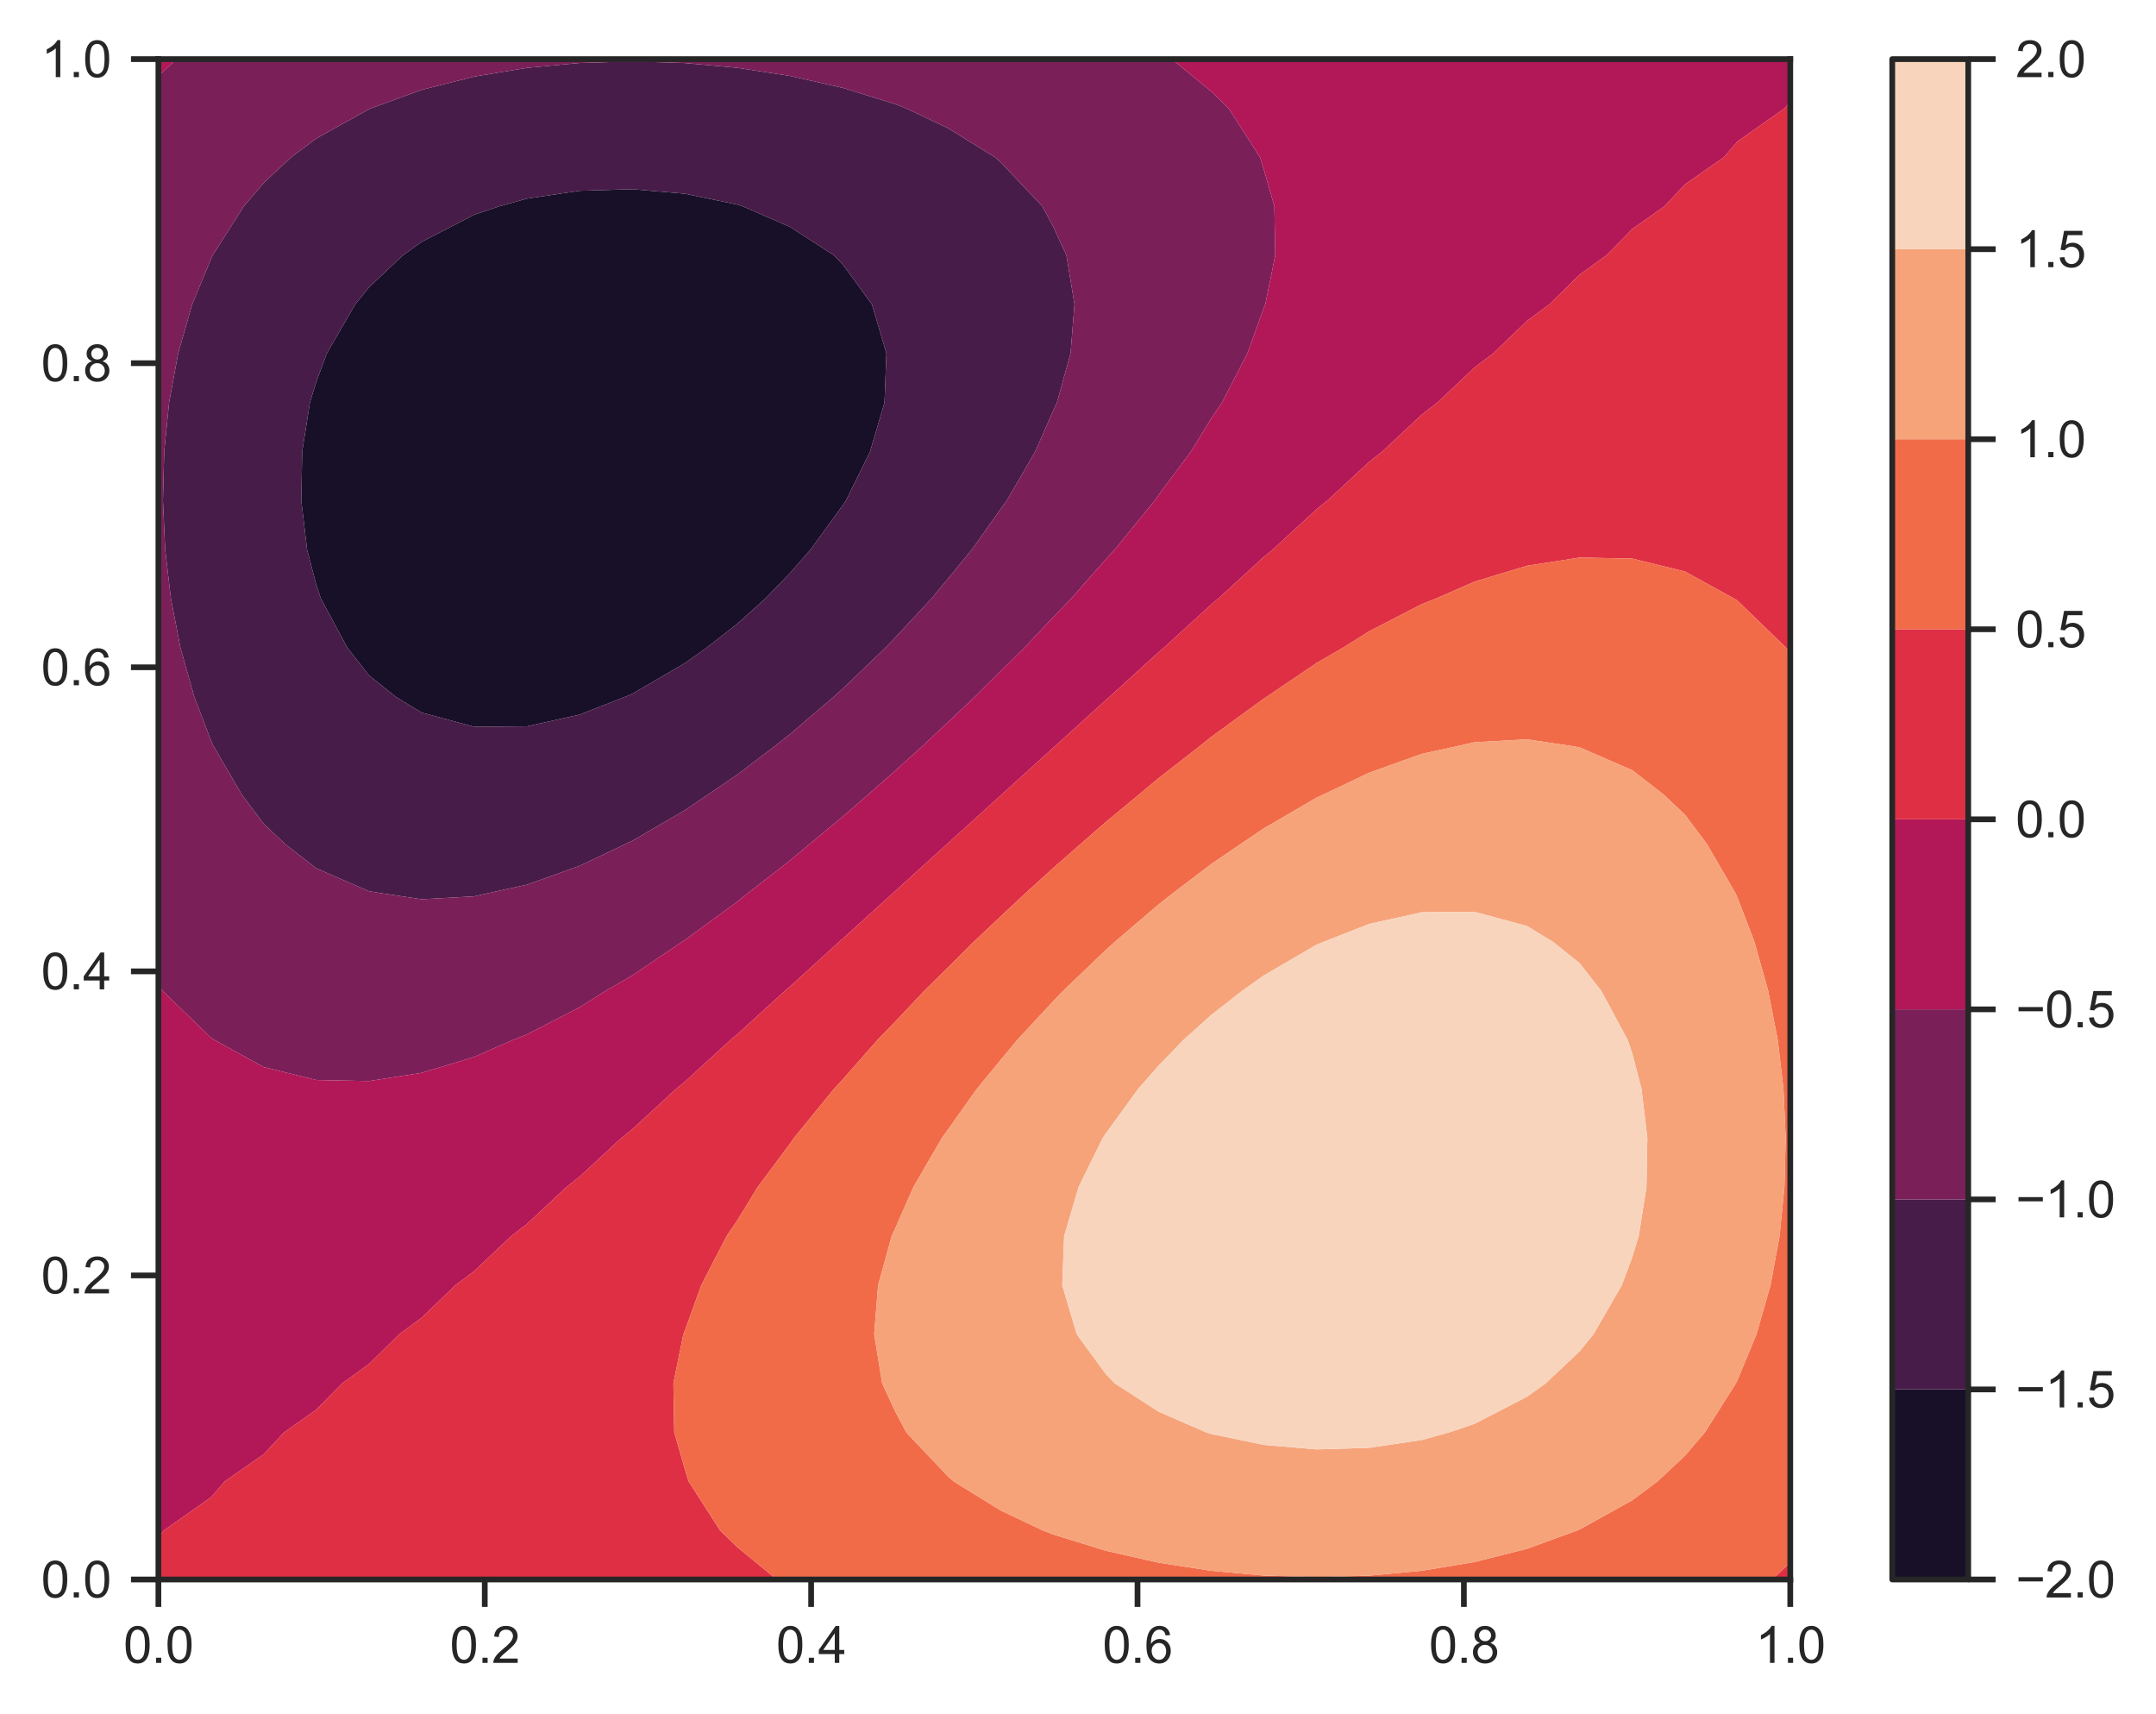 <?xml version="1.0" encoding="utf-8" standalone="no"?>
<!DOCTYPE svg PUBLIC "-//W3C//DTD SVG 1.1//EN"
  "http://www.w3.org/Graphics/SVG/1.1/DTD/svg11.dtd">
<svg xmlns:xlink="http://www.w3.org/1999/xlink" width="377.461pt" height="300.009pt" viewBox="0 0 377.461 300.009" xmlns="http://www.w3.org/2000/svg" version="1.1">
 <defs>
  <style type="text/css">*{stroke-linejoin: round; stroke-linecap: butt}</style>
 </defs>
 <g id="figure_1">
  <g id="patch_1">
   <path d="M 0 300.009 
L 377.461 300.009 
L 377.461 0 
L 0 0 
z
" style="fill: #ffffff"/>
  </g>
  <g id="axes_1">
   <g id="patch_2">
    <path d="M 27.732 276.461 
L 313.428 276.461 
L 313.428 10.349 
L 27.732 10.349 
z
" style="fill: #ffffff"/>
   </g>
   <g id="matplotlib.axis_1">
    <g id="xtick_1">
     <g id="line2d_1">
      <defs>
       <path id="me7c1d5255c" d="M 0 0 
L 0 4.8 
" style="stroke: #262626"/>
      </defs>
      <g>
       <use xlink:href="#me7c1d5255c" x="27.732" y="276.461" style="fill: #262626; stroke: #262626"/>
      </g>
     </g>
     <g id="text_1">
      <!-- 0.0 -->
      <g style="fill: #262626" transform="translate(21.616 291.06) scale(0.088 -0.088)">
       <defs>
        <path id="ArialMT-30" d="M 266 2259 
Q 266 3072 433 3567 
Q 600 4063 929 4331 
Q 1259 4600 1759 4600 
Q 2128 4600 2406 4451 
Q 2684 4303 2865 4023 
Q 3047 3744 3150 3342 
Q 3253 2941 3253 2259 
Q 3253 1453 3087 958 
Q 2922 463 2592 192 
Q 2263 -78 1759 -78 
Q 1097 -78 719 397 
Q 266 969 266 2259 
z
M 844 2259 
Q 844 1131 1108 757 
Q 1372 384 1759 384 
Q 2147 384 2411 759 
Q 2675 1134 2675 2259 
Q 2675 3391 2411 3762 
Q 2147 4134 1753 4134 
Q 1366 4134 1134 3806 
Q 844 3388 844 2259 
z
" transform="scale(0.016)"/>
        <path id="ArialMT-2e" d="M 581 0 
L 581 641 
L 1222 641 
L 1222 0 
L 581 0 
z
" transform="scale(0.016)"/>
       </defs>
       <use xlink:href="#ArialMT-30"/>
       <use xlink:href="#ArialMT-2e" x="55.615"/>
       <use xlink:href="#ArialMT-30" x="83.398"/>
      </g>
     </g>
    </g>
    <g id="xtick_2">
     <g id="line2d_2">
      <g>
       <use xlink:href="#me7c1d5255c" x="84.871" y="276.461" style="fill: #262626; stroke: #262626"/>
      </g>
     </g>
     <g id="text_2">
      <!-- 0.2 -->
      <g style="fill: #262626" transform="translate(78.755 291.06) scale(0.088 -0.088)">
       <defs>
        <path id="ArialMT-32" d="M 3222 541 
L 3222 0 
L 194 0 
Q 188 203 259 391 
Q 375 700 629 1000 
Q 884 1300 1366 1694 
Q 2113 2306 2375 2664 
Q 2638 3022 2638 3341 
Q 2638 3675 2398 3904 
Q 2159 4134 1775 4134 
Q 1369 4134 1125 3890 
Q 881 3647 878 3216 
L 300 3275 
Q 359 3922 746 4261 
Q 1134 4600 1788 4600 
Q 2447 4600 2831 4234 
Q 3216 3869 3216 3328 
Q 3216 3053 3103 2787 
Q 2991 2522 2730 2228 
Q 2469 1934 1863 1422 
Q 1356 997 1212 845 
Q 1069 694 975 541 
L 3222 541 
z
" transform="scale(0.016)"/>
       </defs>
       <use xlink:href="#ArialMT-30"/>
       <use xlink:href="#ArialMT-2e" x="55.615"/>
       <use xlink:href="#ArialMT-32" x="83.398"/>
      </g>
     </g>
    </g>
    <g id="xtick_3">
     <g id="line2d_3">
      <g>
       <use xlink:href="#me7c1d5255c" x="142.01" y="276.461" style="fill: #262626; stroke: #262626"/>
      </g>
     </g>
     <g id="text_3">
      <!-- 0.4 -->
      <g style="fill: #262626" transform="translate(135.894 291.06) scale(0.088 -0.088)">
       <defs>
        <path id="ArialMT-34" d="M 2069 0 
L 2069 1097 
L 81 1097 
L 81 1613 
L 2172 4581 
L 2631 4581 
L 2631 1613 
L 3250 1613 
L 3250 1097 
L 2631 1097 
L 2631 0 
L 2069 0 
z
M 2069 1613 
L 2069 3678 
L 634 1613 
L 2069 1613 
z
" transform="scale(0.016)"/>
       </defs>
       <use xlink:href="#ArialMT-30"/>
       <use xlink:href="#ArialMT-2e" x="55.615"/>
       <use xlink:href="#ArialMT-34" x="83.398"/>
      </g>
     </g>
    </g>
    <g id="xtick_4">
     <g id="line2d_4">
      <g>
       <use xlink:href="#me7c1d5255c" x="199.15" y="276.461" style="fill: #262626; stroke: #262626"/>
      </g>
     </g>
     <g id="text_4">
      <!-- 0.6 -->
      <g style="fill: #262626" transform="translate(193.034 291.06) scale(0.088 -0.088)">
       <defs>
        <path id="ArialMT-36" d="M 3184 3459 
L 2625 3416 
Q 2550 3747 2413 3897 
Q 2184 4138 1850 4138 
Q 1581 4138 1378 3988 
Q 1113 3794 959 3422 
Q 806 3050 800 2363 
Q 1003 2672 1297 2822 
Q 1591 2972 1913 2972 
Q 2475 2972 2870 2558 
Q 3266 2144 3266 1488 
Q 3266 1056 3080 686 
Q 2894 316 2569 119 
Q 2244 -78 1831 -78 
Q 1128 -78 684 439 
Q 241 956 241 2144 
Q 241 3472 731 4075 
Q 1159 4600 1884 4600 
Q 2425 4600 2770 4297 
Q 3116 3994 3184 3459 
z
M 888 1484 
Q 888 1194 1011 928 
Q 1134 663 1356 523 
Q 1578 384 1822 384 
Q 2178 384 2434 671 
Q 2691 959 2691 1453 
Q 2691 1928 2437 2201 
Q 2184 2475 1800 2475 
Q 1419 2475 1153 2201 
Q 888 1928 888 1484 
z
" transform="scale(0.016)"/>
       </defs>
       <use xlink:href="#ArialMT-30"/>
       <use xlink:href="#ArialMT-2e" x="55.615"/>
       <use xlink:href="#ArialMT-36" x="83.398"/>
      </g>
     </g>
    </g>
    <g id="xtick_5">
     <g id="line2d_5">
      <g>
       <use xlink:href="#me7c1d5255c" x="256.289" y="276.461" style="fill: #262626; stroke: #262626"/>
      </g>
     </g>
     <g id="text_5">
      <!-- 0.8 -->
      <g style="fill: #262626" transform="translate(250.173 291.06) scale(0.088 -0.088)">
       <defs>
        <path id="ArialMT-38" d="M 1131 2484 
Q 781 2613 612 2850 
Q 444 3088 444 3419 
Q 444 3919 803 4259 
Q 1163 4600 1759 4600 
Q 2359 4600 2725 4251 
Q 3091 3903 3091 3403 
Q 3091 3084 2923 2848 
Q 2756 2613 2416 2484 
Q 2838 2347 3058 2040 
Q 3278 1734 3278 1309 
Q 3278 722 2862 322 
Q 2447 -78 1769 -78 
Q 1091 -78 675 323 
Q 259 725 259 1325 
Q 259 1772 486 2073 
Q 713 2375 1131 2484 
z
M 1019 3438 
Q 1019 3113 1228 2906 
Q 1438 2700 1772 2700 
Q 2097 2700 2305 2904 
Q 2513 3109 2513 3406 
Q 2513 3716 2298 3927 
Q 2084 4138 1766 4138 
Q 1444 4138 1231 3931 
Q 1019 3725 1019 3438 
z
M 838 1322 
Q 838 1081 952 856 
Q 1066 631 1291 507 
Q 1516 384 1775 384 
Q 2178 384 2440 643 
Q 2703 903 2703 1303 
Q 2703 1709 2433 1975 
Q 2163 2241 1756 2241 
Q 1359 2241 1098 1978 
Q 838 1716 838 1322 
z
" transform="scale(0.016)"/>
       </defs>
       <use xlink:href="#ArialMT-30"/>
       <use xlink:href="#ArialMT-2e" x="55.615"/>
       <use xlink:href="#ArialMT-38" x="83.398"/>
      </g>
     </g>
    </g>
    <g id="xtick_6">
     <g id="line2d_6">
      <g>
       <use xlink:href="#me7c1d5255c" x="313.428" y="276.461" style="fill: #262626; stroke: #262626"/>
      </g>
     </g>
     <g id="text_6">
      <!-- 1.0 -->
      <g style="fill: #262626" transform="translate(307.312 291.06) scale(0.088 -0.088)">
       <defs>
        <path id="ArialMT-31" d="M 2384 0 
L 1822 0 
L 1822 3584 
Q 1619 3391 1289 3197 
Q 959 3003 697 2906 
L 697 3450 
Q 1169 3672 1522 3987 
Q 1875 4303 2022 4600 
L 2384 4600 
L 2384 0 
z
" transform="scale(0.016)"/>
       </defs>
       <use xlink:href="#ArialMT-31"/>
       <use xlink:href="#ArialMT-2e" x="55.615"/>
       <use xlink:href="#ArialMT-30" x="83.398"/>
      </g>
     </g>
    </g>
   </g>
   <g id="matplotlib.axis_2">
    <g id="ytick_1">
     <g id="line2d_7">
      <defs>
       <path id="m030ed566cc" d="M 0 0 
L -4.8 0 
" style="stroke: #262626"/>
      </defs>
      <g>
       <use xlink:href="#m030ed566cc" x="27.732" y="276.461" style="fill: #262626; stroke: #262626"/>
      </g>
     </g>
     <g id="text_7">
      <!-- 0.0 -->
      <g style="fill: #262626" transform="translate(7.2 279.611) scale(0.088 -0.088)">
       <use xlink:href="#ArialMT-30"/>
       <use xlink:href="#ArialMT-2e" x="55.615"/>
       <use xlink:href="#ArialMT-30" x="83.398"/>
      </g>
     </g>
    </g>
    <g id="ytick_2">
     <g id="line2d_8">
      <g>
       <use xlink:href="#m030ed566cc" x="27.732" y="223.239" style="fill: #262626; stroke: #262626"/>
      </g>
     </g>
     <g id="text_8">
      <!-- 0.2 -->
      <g style="fill: #262626" transform="translate(7.2 226.388) scale(0.088 -0.088)">
       <use xlink:href="#ArialMT-30"/>
       <use xlink:href="#ArialMT-2e" x="55.615"/>
       <use xlink:href="#ArialMT-32" x="83.398"/>
      </g>
     </g>
    </g>
    <g id="ytick_3">
     <g id="line2d_9">
      <g>
       <use xlink:href="#m030ed566cc" x="27.732" y="170.017" style="fill: #262626; stroke: #262626"/>
      </g>
     </g>
     <g id="text_9">
      <!-- 0.4 -->
      <g style="fill: #262626" transform="translate(7.2 173.166) scale(0.088 -0.088)">
       <use xlink:href="#ArialMT-30"/>
       <use xlink:href="#ArialMT-2e" x="55.615"/>
       <use xlink:href="#ArialMT-34" x="83.398"/>
      </g>
     </g>
    </g>
    <g id="ytick_4">
     <g id="line2d_10">
      <g>
       <use xlink:href="#m030ed566cc" x="27.732" y="116.794" style="fill: #262626; stroke: #262626"/>
      </g>
     </g>
     <g id="text_10">
      <!-- 0.6 -->
      <g style="fill: #262626" transform="translate(7.2 119.944) scale(0.088 -0.088)">
       <use xlink:href="#ArialMT-30"/>
       <use xlink:href="#ArialMT-2e" x="55.615"/>
       <use xlink:href="#ArialMT-36" x="83.398"/>
      </g>
     </g>
    </g>
    <g id="ytick_5">
     <g id="line2d_11">
      <g>
       <use xlink:href="#m030ed566cc" x="27.732" y="63.572" style="fill: #262626; stroke: #262626"/>
      </g>
     </g>
     <g id="text_11">
      <!-- 0.8 -->
      <g style="fill: #262626" transform="translate(7.2 66.721) scale(0.088 -0.088)">
       <use xlink:href="#ArialMT-30"/>
       <use xlink:href="#ArialMT-2e" x="55.615"/>
       <use xlink:href="#ArialMT-38" x="83.398"/>
      </g>
     </g>
    </g>
    <g id="ytick_6">
     <g id="line2d_12">
      <g>
       <use xlink:href="#m030ed566cc" x="27.732" y="10.349" style="fill: #262626; stroke: #262626"/>
      </g>
     </g>
     <g id="text_12">
      <!-- 1.0 -->
      <g style="fill: #262626" transform="translate(7.2 13.499) scale(0.088 -0.088)">
       <use xlink:href="#ArialMT-31"/>
       <use xlink:href="#ArialMT-2e" x="55.615"/>
       <use xlink:href="#ArialMT-30" x="83.398"/>
      </g>
     </g>
    </g>
   </g>
   <g id="QuadContourSet_1">
    <path d="M 73.812 124.724 
L 83.028 127.218 
L 92.244 127.137 
L 101.46 125.087 
L 109.483 121.945 
L 110.676 121.448 
L 119.892 116.079 
L 123.725 113.361 
L 129.108 109.154 
L 133.979 104.776 
L 138.324 100.289 
L 141.919 96.192 
L 147.54 88.441 
L 148.107 87.608 
L 152.333 79.024 
L 154.859 70.439 
L 155.191 61.855 
L 152.648 53.271 
L 147.54 46.275 
L 145.999 44.686 
L 138.324 39.722 
L 129.997 36.102 
L 129.108 35.813 
L 119.892 33.906 
L 110.676 33.116 
L 101.46 33.393 
L 92.244 34.766 
L 87.43 36.102 
L 83.028 37.586 
L 73.812 42.337 
L 70.544 44.686 
L 64.596 50.3 
L 62.183 53.271 
L 57.221 61.855 
L 55.38 66.812 
L 54.266 70.439 
L 52.91 79.024 
L 52.75 87.608 
L 53.766 96.192 
L 55.38 102.394 
L 56.18 104.776 
L 60.81 113.361 
L 64.596 118.202 
L 69.251 121.945 
z
" clip-path="url(#pb5d369981c)" style="fill: #180f29"/>
    <path d="M 73.812 157.397 
L 83.028 156.892 
L 85.683 156.282 
L 92.244 154.852 
L 101.46 151.551 
L 109.57 147.698 
L 110.676 147.183 
L 119.892 141.817 
L 123.897 139.113 
L 129.108 135.569 
L 135.732 130.529 
L 138.324 128.493 
L 145.992 121.945 
L 147.54 120.545 
L 155.043 113.361 
L 156.756 111.577 
L 163.075 104.776 
L 165.972 101.283 
L 170.157 96.192 
L 175.188 89.1 
L 176.263 87.608 
L 181.247 79.024 
L 184.404 71.846 
L 185.05 70.439 
L 187.424 61.855 
L 188.116 53.271 
L 186.707 44.686 
L 184.404 39.702 
L 182.488 36.102 
L 175.188 28.383 
L 174.19 27.518 
L 165.972 22.434 
L 158.581 18.934 
L 156.756 18.23 
L 147.54 15.375 
L 138.324 13.295 
L 129.108 11.873 
L 119.892 11.038 
L 110.676 10.756 
L 101.46 11.025 
L 92.244 11.88 
L 83.028 13.401 
L 73.812 15.729 
L 65.023 18.934 
L 64.596 19.112 
L 55.38 24.233 
L 50.976 27.518 
L 46.164 32.024 
L 42.685 36.102 
L 37.241 44.686 
L 36.948 45.307 
L 33.646 53.271 
L 31.192 61.855 
L 29.61 70.439 
L 28.751 79.024 
L 28.532 87.608 
L 28.921 96.192 
L 29.925 104.776 
L 31.59 113.361 
L 34.006 121.945 
L 36.948 129.639 
L 37.356 130.529 
L 42.348 139.113 
L 46.164 144.2 
L 49.863 147.698 
L 55.38 151.986 
L 64.596 155.991 
L 66.332 156.282 
z
M 69.251 121.945 
L 64.596 118.202 
L 60.81 113.361 
L 56.18 104.776 
L 55.38 102.394 
L 53.766 96.192 
L 52.75 87.608 
L 52.91 79.024 
L 54.266 70.439 
L 55.38 66.812 
L 57.221 61.855 
L 62.183 53.271 
L 64.596 50.3 
L 70.544 44.686 
L 73.812 42.337 
L 83.028 37.586 
L 87.43 36.102 
L 92.244 34.766 
L 101.46 33.393 
L 110.676 33.116 
L 119.892 33.906 
L 129.108 35.813 
L 129.997 36.102 
L 138.324 39.722 
L 145.999 44.686 
L 147.54 46.275 
L 152.648 53.271 
L 155.191 61.855 
L 154.859 70.439 
L 152.333 79.024 
L 148.107 87.608 
L 147.54 88.441 
L 141.919 96.192 
L 138.324 100.289 
L 133.979 104.776 
L 129.108 109.154 
L 123.725 113.361 
L 119.892 116.079 
L 110.676 121.448 
L 109.483 121.945 
L 101.46 125.087 
L 92.244 127.137 
L 83.028 127.218 
L 73.812 124.724 
z
" clip-path="url(#pb5d369981c)" style="fill: #481c48"/>
    <path d="M 46.164 186.777 
L 55.38 189.04 
L 64.596 189.222 
L 73.812 187.784 
L 83.028 184.995 
L 89.782 182.035 
L 92.244 181.069 
L 101.46 176.31 
L 106.016 173.45 
L 110.676 170.75 
L 119.376 164.866 
L 119.892 164.537 
L 129.108 157.82 
L 131.024 156.282 
L 138.324 150.607 
L 141.802 147.698 
L 147.54 142.953 
L 151.95 139.113 
L 156.756 134.889 
L 161.566 130.529 
L 165.972 126.411 
L 170.701 121.945 
L 175.188 117.479 
L 179.368 113.361 
L 184.404 108.014 
L 187.547 104.776 
L 193.62 97.871 
L 195.175 96.192 
L 202.174 87.608 
L 202.836 86.649 
L 208.517 79.024 
L 212.052 73.248 
L 213.952 70.439 
L 218.388 61.855 
L 221.268 53.881 
L 221.52 53.271 
L 223.266 44.686 
L 223.113 36.102 
L 221.268 29.683 
L 220.604 27.518 
L 215.088 18.934 
L 212.052 15.987 
L 205.174 10.349 
L 202.836 10.349 
L 193.62 10.349 
L 184.404 10.349 
L 175.188 10.349 
L 165.972 10.349 
L 156.756 10.349 
L 147.54 10.349 
L 138.324 10.349 
L 129.108 10.349 
L 119.892 10.349 
L 110.676 10.349 
L 101.46 10.349 
L 92.244 10.349 
L 83.028 10.349 
L 73.812 10.349 
L 64.596 10.349 
L 55.38 10.349 
L 46.164 10.349 
L 36.948 10.349 
L 30.897 10.349 
L 27.732 13.304 
L 27.732 18.934 
L 27.732 27.518 
L 27.732 36.102 
L 27.732 44.686 
L 27.732 53.271 
L 27.732 61.855 
L 27.732 70.439 
L 27.732 79.024 
L 27.732 87.608 
L 27.732 96.192 
L 27.732 104.776 
L 27.732 113.361 
L 27.732 121.945 
L 27.732 130.529 
L 27.732 139.113 
L 27.732 147.698 
L 27.732 156.282 
L 27.732 164.866 
L 27.732 172.592 
L 28.467 173.45 
L 36.948 181.654 
L 37.558 182.035 
z
M 66.332 156.282 
L 64.596 155.991 
L 55.38 151.986 
L 49.863 147.698 
L 46.164 144.2 
L 42.348 139.113 
L 37.356 130.529 
L 36.948 129.639 
L 34.006 121.945 
L 31.59 113.361 
L 29.925 104.776 
L 28.921 96.192 
L 28.532 87.608 
L 28.751 79.024 
L 29.61 70.439 
L 31.192 61.855 
L 33.646 53.271 
L 36.948 45.307 
L 37.241 44.686 
L 42.685 36.102 
L 46.164 32.024 
L 50.976 27.518 
L 55.38 24.233 
L 64.596 19.112 
L 65.023 18.934 
L 73.812 15.729 
L 83.028 13.401 
L 92.244 11.88 
L 101.46 11.025 
L 110.676 10.756 
L 119.892 11.038 
L 129.108 11.873 
L 138.324 13.295 
L 147.54 15.375 
L 156.756 18.23 
L 158.581 18.934 
L 165.972 22.434 
L 174.19 27.518 
L 175.188 28.383 
L 182.488 36.102 
L 184.404 39.702 
L 186.707 44.686 
L 188.116 53.271 
L 187.424 61.855 
L 185.05 70.439 
L 184.404 71.846 
L 181.247 79.024 
L 176.263 87.608 
L 175.188 89.1 
L 170.157 96.192 
L 165.972 101.283 
L 163.075 104.776 
L 156.756 111.577 
L 155.043 113.361 
L 147.54 120.545 
L 145.992 121.945 
L 138.324 128.493 
L 135.732 130.529 
L 129.108 135.569 
L 123.897 139.113 
L 119.892 141.817 
L 110.676 147.183 
L 109.57 147.698 
L 101.46 151.551 
L 92.244 154.852 
L 85.683 156.282 
L 83.028 156.892 
L 73.812 157.397 
z
" clip-path="url(#pb5d369981c)" style="fill: #7b1f59"/>
    <path d="M 28.674 267.877 
L 36.948 262.071 
L 39.344 259.293 
L 46.164 254.545 
L 49.743 250.709 
L 55.38 246.738 
L 59.908 242.124 
L 64.596 238.754 
L 69.889 233.54 
L 73.812 230.654 
L 79.733 224.956 
L 83.028 222.476 
L 89.477 216.372 
L 92.244 214.243 
L 99.147 207.787 
L 101.46 205.97 
L 108.762 199.203 
L 110.676 197.669 
L 118.335 190.619 
L 119.892 189.346 
L 127.876 182.035 
L 129.108 181.008 
L 137.392 173.45 
L 138.324 172.659 
L 146.889 164.866 
L 147.54 164.304 
L 156.373 156.282 
L 156.756 155.944 
L 165.846 147.698 
L 165.972 147.584 
L 175.188 139.226 
L 175.314 139.113 
L 184.404 130.867 
L 184.787 130.529 
L 193.62 122.507 
L 194.271 121.945 
L 202.836 114.151 
L 203.768 113.361 
L 212.052 105.802 
L 213.284 104.776 
L 221.268 97.464 
L 222.825 96.192 
L 230.484 89.142 
L 232.398 87.608 
L 239.7 80.841 
L 242.013 79.024 
L 248.916 72.568 
L 251.683 70.439 
L 258.132 64.335 
L 261.427 61.855 
L 267.348 56.157 
L 271.271 53.271 
L 276.564 48.057 
L 281.252 44.686 
L 285.78 40.073 
L 291.417 36.102 
L 294.996 32.266 
L 301.816 27.518 
L 304.212 24.74 
L 312.486 18.934 
L 313.428 17.697 
L 313.428 10.349 
L 304.212 10.349 
L 294.996 10.349 
L 285.78 10.349 
L 276.564 10.349 
L 267.348 10.349 
L 258.132 10.349 
L 248.916 10.349 
L 239.7 10.349 
L 230.484 10.349 
L 221.268 10.349 
L 212.052 10.349 
L 205.174 10.349 
L 212.052 15.987 
L 215.088 18.934 
L 220.604 27.518 
L 221.268 29.683 
L 223.113 36.102 
L 223.266 44.686 
L 221.52 53.271 
L 221.268 53.881 
L 218.388 61.855 
L 213.952 70.439 
L 212.052 73.248 
L 208.517 79.024 
L 202.836 86.649 
L 202.174 87.608 
L 195.175 96.192 
L 193.62 97.871 
L 187.547 104.776 
L 184.404 108.014 
L 179.368 113.361 
L 175.188 117.479 
L 170.701 121.945 
L 165.972 126.411 
L 161.566 130.529 
L 156.756 134.889 
L 151.95 139.113 
L 147.54 142.953 
L 141.802 147.698 
L 138.324 150.607 
L 131.024 156.282 
L 129.108 157.82 
L 119.892 164.537 
L 119.376 164.866 
L 110.676 170.75 
L 106.016 173.45 
L 101.46 176.31 
L 92.244 181.069 
L 89.782 182.035 
L 83.028 184.995 
L 73.812 187.784 
L 64.596 189.222 
L 55.38 189.04 
L 46.164 186.777 
L 37.558 182.035 
L 36.948 181.654 
L 28.467 173.45 
L 27.732 172.592 
L 27.732 173.45 
L 27.732 182.035 
L 27.732 190.619 
L 27.732 199.203 
L 27.732 207.787 
L 27.732 216.372 
L 27.732 224.956 
L 27.732 233.54 
L 27.732 242.124 
L 27.732 250.709 
L 27.732 259.293 
L 27.732 267.877 
L 27.732 269.114 
z
M 30.897 10.349 
L 27.732 10.349 
L 27.732 13.304 
z
" clip-path="url(#pb5d369981c)" style="fill: #b21758"/>
    <path d="M 36.948 276.461 
L 46.164 276.461 
L 55.38 276.461 
L 64.596 276.461 
L 73.812 276.461 
L 83.028 276.461 
L 92.244 276.461 
L 101.46 276.461 
L 110.676 276.461 
L 119.892 276.461 
L 129.108 276.461 
L 135.986 276.461 
L 129.108 270.824 
L 126.072 267.877 
L 120.556 259.293 
L 119.892 257.128 
L 118.047 250.709 
L 117.894 242.124 
L 119.64 233.54 
L 119.892 232.93 
L 122.772 224.956 
L 127.208 216.372 
L 129.108 213.563 
L 132.643 207.787 
L 138.324 200.162 
L 138.986 199.203 
L 145.985 190.619 
L 147.54 188.94 
L 153.613 182.035 
L 156.756 178.797 
L 161.792 173.45 
L 165.972 169.332 
L 170.459 164.866 
L 175.188 160.4 
L 179.594 156.282 
L 184.404 151.922 
L 189.21 147.698 
L 193.62 143.858 
L 199.358 139.113 
L 202.836 136.204 
L 210.136 130.529 
L 212.052 128.991 
L 221.268 122.274 
L 221.784 121.945 
L 230.484 116.061 
L 235.144 113.361 
L 239.7 110.501 
L 248.916 105.742 
L 251.378 104.776 
L 258.132 101.816 
L 267.348 99.026 
L 276.564 97.589 
L 285.78 97.771 
L 294.996 100.034 
L 303.602 104.776 
L 304.212 105.157 
L 312.693 113.361 
L 313.428 114.219 
L 313.428 113.361 
L 313.428 104.776 
L 313.428 96.192 
L 313.428 87.608 
L 313.428 79.024 
L 313.428 70.439 
L 313.428 61.855 
L 313.428 53.271 
L 313.428 44.686 
L 313.428 36.102 
L 313.428 27.518 
L 313.428 18.934 
L 313.428 17.697 
L 312.486 18.934 
L 304.212 24.74 
L 301.816 27.518 
L 294.996 32.266 
L 291.417 36.102 
L 285.78 40.073 
L 281.252 44.686 
L 276.564 48.057 
L 271.271 53.271 
L 267.348 56.157 
L 261.427 61.855 
L 258.132 64.335 
L 251.683 70.439 
L 248.916 72.568 
L 242.013 79.024 
L 239.7 80.841 
L 232.398 87.608 
L 230.484 89.142 
L 222.825 96.192 
L 221.268 97.464 
L 213.284 104.776 
L 212.052 105.802 
L 203.768 113.361 
L 202.836 114.151 
L 194.271 121.945 
L 193.62 122.507 
L 184.787 130.529 
L 184.404 130.867 
L 175.314 139.113 
L 175.188 139.226 
L 165.972 147.584 
L 165.846 147.698 
L 156.756 155.944 
L 156.373 156.282 
L 147.54 164.304 
L 146.889 164.866 
L 138.324 172.659 
L 137.392 173.45 
L 129.108 181.008 
L 127.876 182.035 
L 119.892 189.346 
L 118.335 190.619 
L 110.676 197.669 
L 108.762 199.203 
L 101.46 205.97 
L 99.147 207.787 
L 92.244 214.243 
L 89.477 216.372 
L 83.028 222.476 
L 79.733 224.956 
L 73.812 230.654 
L 69.889 233.54 
L 64.596 238.754 
L 59.908 242.124 
L 55.38 246.738 
L 49.743 250.709 
L 46.164 254.545 
L 39.344 259.293 
L 36.948 262.071 
L 28.674 267.877 
L 27.732 269.114 
L 27.732 276.461 
z
M 313.428 276.461 
L 313.428 273.507 
L 310.263 276.461 
z
" clip-path="url(#pb5d369981c)" style="fill: #df2f44"/>
    <path d="M 129.108 270.824 
L 135.986 276.461 
L 138.324 276.461 
L 147.54 276.461 
L 156.756 276.461 
L 165.972 276.461 
L 175.188 276.461 
L 184.404 276.461 
L 193.62 276.461 
L 202.836 276.461 
L 212.052 276.461 
L 221.268 276.461 
L 230.484 276.461 
L 239.7 276.461 
L 248.916 276.461 
L 258.132 276.461 
L 267.348 276.461 
L 276.564 276.461 
L 285.78 276.461 
L 294.996 276.461 
L 304.212 276.461 
L 310.263 276.461 
L 313.428 273.507 
L 313.428 267.877 
L 313.428 259.293 
L 313.428 250.709 
L 313.428 242.124 
L 313.428 233.54 
L 313.428 224.956 
L 313.428 216.372 
L 313.428 207.787 
L 313.428 199.203 
L 313.428 190.619 
L 313.428 182.035 
L 313.428 173.45 
L 313.428 164.866 
L 313.428 156.282 
L 313.428 147.698 
L 313.428 139.113 
L 313.428 130.529 
L 313.428 121.945 
L 313.428 114.219 
L 312.693 113.361 
L 304.212 105.157 
L 303.602 104.776 
L 294.996 100.034 
L 285.78 97.771 
L 276.564 97.589 
L 267.348 99.026 
L 258.132 101.816 
L 251.378 104.776 
L 248.916 105.742 
L 239.7 110.501 
L 235.144 113.361 
L 230.484 116.061 
L 221.784 121.945 
L 221.268 122.274 
L 212.052 128.991 
L 210.136 130.529 
L 202.836 136.204 
L 199.358 139.113 
L 193.62 143.858 
L 189.21 147.698 
L 184.404 151.922 
L 179.594 156.282 
L 175.188 160.4 
L 170.459 164.866 
L 165.972 169.332 
L 161.792 173.45 
L 156.756 178.797 
L 153.613 182.035 
L 147.54 188.94 
L 145.985 190.619 
L 138.986 199.203 
L 138.324 200.162 
L 132.643 207.787 
L 129.108 213.563 
L 127.208 216.372 
L 122.772 224.956 
L 119.892 232.93 
L 119.64 233.54 
L 117.894 242.124 
L 118.047 250.709 
L 119.892 257.128 
L 120.556 259.293 
L 126.072 267.877 
z
M 182.579 267.877 
L 175.188 264.377 
L 166.97 259.293 
L 165.972 258.428 
L 158.672 250.709 
L 156.756 247.109 
L 154.453 242.124 
L 153.044 233.54 
L 153.736 224.956 
L 156.11 216.372 
L 156.756 214.964 
L 159.913 207.787 
L 164.897 199.203 
L 165.972 197.711 
L 171.003 190.619 
L 175.188 185.528 
L 178.085 182.035 
L 184.404 175.234 
L 186.117 173.45 
L 193.62 166.266 
L 195.168 164.866 
L 202.836 158.318 
L 205.428 156.282 
L 212.052 151.242 
L 217.263 147.698 
L 221.268 144.993 
L 230.484 139.628 
L 231.59 139.113 
L 239.7 135.26 
L 248.916 131.958 
L 255.477 130.529 
L 258.132 129.919 
L 267.348 129.414 
L 274.828 130.529 
L 276.564 130.82 
L 285.78 134.824 
L 291.297 139.113 
L 294.996 142.61 
L 298.812 147.698 
L 303.804 156.282 
L 304.212 157.172 
L 307.154 164.866 
L 309.57 173.45 
L 311.235 182.035 
L 312.239 190.619 
L 312.628 199.203 
L 312.409 207.787 
L 311.55 216.372 
L 309.968 224.956 
L 307.514 233.54 
L 304.212 241.504 
L 303.919 242.124 
L 298.475 250.709 
L 294.996 254.787 
L 290.184 259.293 
L 285.78 262.578 
L 276.564 267.699 
L 276.137 267.877 
L 267.348 271.082 
L 258.132 273.41 
L 248.916 274.931 
L 239.7 275.786 
L 230.484 276.055 
L 221.268 275.773 
L 212.052 274.938 
L 202.836 273.516 
L 193.62 271.436 
L 184.404 268.581 
z
" clip-path="url(#pb5d369981c)" style="fill: #f26b49"/>
    <path d="M 184.404 268.581 
L 193.62 271.436 
L 202.836 273.516 
L 212.052 274.938 
L 221.268 275.773 
L 230.484 276.055 
L 239.7 275.786 
L 248.916 274.931 
L 258.132 273.41 
L 267.348 271.082 
L 276.137 267.877 
L 276.564 267.699 
L 285.78 262.578 
L 290.184 259.293 
L 294.996 254.787 
L 298.475 250.709 
L 303.919 242.124 
L 304.212 241.504 
L 307.514 233.54 
L 309.968 224.956 
L 311.55 216.372 
L 312.409 207.787 
L 312.628 199.203 
L 312.239 190.619 
L 311.235 182.035 
L 309.57 173.45 
L 307.154 164.866 
L 304.212 157.172 
L 303.804 156.282 
L 298.812 147.698 
L 294.996 142.61 
L 291.297 139.113 
L 285.78 134.824 
L 276.564 130.82 
L 274.828 130.529 
L 267.348 129.414 
L 258.132 129.919 
L 255.477 130.529 
L 248.916 131.958 
L 239.7 135.26 
L 231.59 139.113 
L 230.484 139.628 
L 221.268 144.993 
L 217.263 147.698 
L 212.052 151.242 
L 205.428 156.282 
L 202.836 158.318 
L 195.168 164.866 
L 193.62 166.266 
L 186.117 173.45 
L 184.404 175.234 
L 178.085 182.035 
L 175.188 185.528 
L 171.003 190.619 
L 165.972 197.711 
L 164.897 199.203 
L 159.913 207.787 
L 156.756 214.964 
L 156.11 216.372 
L 153.736 224.956 
L 153.044 233.54 
L 154.453 242.124 
L 156.756 247.109 
L 158.672 250.709 
L 165.972 258.428 
L 166.97 259.293 
L 175.188 264.377 
L 182.579 267.877 
z
M 211.163 250.709 
L 202.836 247.089 
L 195.161 242.124 
L 193.62 240.536 
L 188.512 233.54 
L 185.969 224.956 
L 186.301 216.372 
L 188.827 207.787 
L 193.053 199.203 
L 193.62 198.37 
L 199.241 190.619 
L 202.836 186.522 
L 207.181 182.035 
L 212.052 177.657 
L 217.435 173.45 
L 221.268 170.732 
L 230.484 165.363 
L 231.677 164.866 
L 239.7 161.724 
L 248.916 159.674 
L 258.132 159.593 
L 267.348 162.087 
L 271.909 164.866 
L 276.564 168.609 
L 280.35 173.45 
L 284.98 182.035 
L 285.78 184.417 
L 287.394 190.619 
L 288.41 199.203 
L 288.25 207.787 
L 286.894 216.372 
L 285.78 219.998 
L 283.939 224.956 
L 278.977 233.54 
L 276.564 236.511 
L 270.616 242.124 
L 267.348 244.474 
L 258.132 249.225 
L 253.73 250.709 
L 248.916 252.044 
L 239.7 253.418 
L 230.484 253.695 
L 221.268 252.905 
L 212.052 250.998 
z
" clip-path="url(#pb5d369981c)" style="fill: #f6a37a"/>
    <path d="M 212.052 250.998 
L 221.268 252.905 
L 230.484 253.695 
L 239.7 253.418 
L 248.916 252.044 
L 253.73 250.709 
L 258.132 249.225 
L 267.348 244.474 
L 270.616 242.124 
L 276.564 236.511 
L 278.977 233.54 
L 283.939 224.956 
L 285.78 219.998 
L 286.894 216.372 
L 288.25 207.787 
L 288.41 199.203 
L 287.394 190.619 
L 285.78 184.417 
L 284.98 182.035 
L 280.35 173.45 
L 276.564 168.609 
L 271.909 164.866 
L 267.348 162.087 
L 258.132 159.593 
L 248.916 159.674 
L 239.7 161.724 
L 231.677 164.866 
L 230.484 165.363 
L 221.268 170.732 
L 217.435 173.45 
L 212.052 177.657 
L 207.181 182.035 
L 202.836 186.522 
L 199.241 190.619 
L 193.62 198.37 
L 193.053 199.203 
L 188.827 207.787 
L 186.301 216.372 
L 185.969 224.956 
L 188.512 233.54 
L 193.62 240.536 
L 195.161 242.124 
L 202.836 247.089 
L 211.163 250.709 
z
" clip-path="url(#pb5d369981c)" style="fill: #f8d4bc"/>
   </g>
   <g id="patch_3">
    <path d="M 27.732 276.461 
L 27.732 10.349 
" style="fill: none; stroke: #262626; stroke-linejoin: miter; stroke-linecap: square"/>
   </g>
   <g id="patch_4">
    <path d="M 313.428 276.461 
L 313.428 10.349 
" style="fill: none; stroke: #262626; stroke-linejoin: miter; stroke-linecap: square"/>
   </g>
   <g id="patch_5">
    <path d="M 27.732 276.461 
L 313.428 276.461 
" style="fill: none; stroke: #262626; stroke-linejoin: miter; stroke-linecap: square"/>
   </g>
   <g id="patch_6">
    <path d="M 27.732 10.349 
L 313.428 10.349 
" style="fill: none; stroke: #262626; stroke-linejoin: miter; stroke-linecap: square"/>
   </g>
  </g>
  <g id="axes_2">
   <g id="patch_7">
    <path d="M 331.284 276.461 
L 344.59 276.461 
L 344.59 10.349 
L 331.284 10.349 
z
" style="fill: #ffffff"/>
   </g>
   <g id="matplotlib.axis_3"/>
   <g id="matplotlib.axis_4">
    <g id="ytick_7">
     <g id="line2d_13">
      <defs>
       <path id="mc05a46beb4" d="M 0 0 
L 4.8 0 
" style="stroke: #262626"/>
      </defs>
      <g>
       <use xlink:href="#mc05a46beb4" x="344.59" y="276.461" style="fill: #262626; stroke: #262626"/>
      </g>
     </g>
     <g id="text_13">
      <!-- −2.0 -->
      <g style="fill: #262626" transform="translate(352.89 279.611) scale(0.088 -0.088)">
       <defs>
        <path id="ArialMT-2212" d="M 3381 1997 
L 356 1997 
L 356 2522 
L 3381 2522 
L 3381 1997 
z
" transform="scale(0.016)"/>
       </defs>
       <use xlink:href="#ArialMT-2212"/>
       <use xlink:href="#ArialMT-32" x="58.398"/>
       <use xlink:href="#ArialMT-2e" x="114.014"/>
       <use xlink:href="#ArialMT-30" x="141.797"/>
      </g>
     </g>
    </g>
    <g id="ytick_8">
     <g id="line2d_14">
      <g>
       <use xlink:href="#mc05a46beb4" x="344.59" y="243.197" style="fill: #262626; stroke: #262626"/>
      </g>
     </g>
     <g id="text_14">
      <!-- −1.5 -->
      <g style="fill: #262626" transform="translate(352.89 246.347) scale(0.088 -0.088)">
       <defs>
        <path id="ArialMT-35" d="M 266 1200 
L 856 1250 
Q 922 819 1161 601 
Q 1400 384 1738 384 
Q 2144 384 2425 690 
Q 2706 997 2706 1503 
Q 2706 1984 2436 2262 
Q 2166 2541 1728 2541 
Q 1456 2541 1237 2417 
Q 1019 2294 894 2097 
L 366 2166 
L 809 4519 
L 3088 4519 
L 3088 3981 
L 1259 3981 
L 1013 2750 
Q 1425 3038 1878 3038 
Q 2478 3038 2890 2622 
Q 3303 2206 3303 1553 
Q 3303 931 2941 478 
Q 2500 -78 1738 -78 
Q 1113 -78 717 272 
Q 322 622 266 1200 
z
" transform="scale(0.016)"/>
       </defs>
       <use xlink:href="#ArialMT-2212"/>
       <use xlink:href="#ArialMT-31" x="58.398"/>
       <use xlink:href="#ArialMT-2e" x="114.014"/>
       <use xlink:href="#ArialMT-35" x="141.797"/>
      </g>
     </g>
    </g>
    <g id="ytick_9">
     <g id="line2d_15">
      <g>
       <use xlink:href="#mc05a46beb4" x="344.59" y="209.933" style="fill: #262626; stroke: #262626"/>
      </g>
     </g>
     <g id="text_15">
      <!-- −1.0 -->
      <g style="fill: #262626" transform="translate(352.89 213.083) scale(0.088 -0.088)">
       <use xlink:href="#ArialMT-2212"/>
       <use xlink:href="#ArialMT-31" x="58.398"/>
       <use xlink:href="#ArialMT-2e" x="114.014"/>
       <use xlink:href="#ArialMT-30" x="141.797"/>
      </g>
     </g>
    </g>
    <g id="ytick_10">
     <g id="line2d_16">
      <g>
       <use xlink:href="#mc05a46beb4" x="344.59" y="176.669" style="fill: #262626; stroke: #262626"/>
      </g>
     </g>
     <g id="text_16">
      <!-- −0.5 -->
      <g style="fill: #262626" transform="translate(352.89 179.819) scale(0.088 -0.088)">
       <use xlink:href="#ArialMT-2212"/>
       <use xlink:href="#ArialMT-30" x="58.398"/>
       <use xlink:href="#ArialMT-2e" x="114.014"/>
       <use xlink:href="#ArialMT-35" x="141.797"/>
      </g>
     </g>
    </g>
    <g id="ytick_11">
     <g id="line2d_17">
      <g>
       <use xlink:href="#mc05a46beb4" x="344.59" y="143.405" style="fill: #262626; stroke: #262626"/>
      </g>
     </g>
     <g id="text_17">
      <!-- 0.0 -->
      <g style="fill: #262626" transform="translate(352.89 146.555) scale(0.088 -0.088)">
       <use xlink:href="#ArialMT-30"/>
       <use xlink:href="#ArialMT-2e" x="55.615"/>
       <use xlink:href="#ArialMT-30" x="83.398"/>
      </g>
     </g>
    </g>
    <g id="ytick_12">
     <g id="line2d_18">
      <g>
       <use xlink:href="#mc05a46beb4" x="344.59" y="110.141" style="fill: #262626; stroke: #262626"/>
      </g>
     </g>
     <g id="text_18">
      <!-- 0.5 -->
      <g style="fill: #262626" transform="translate(352.89 113.291) scale(0.088 -0.088)">
       <use xlink:href="#ArialMT-30"/>
       <use xlink:href="#ArialMT-2e" x="55.615"/>
       <use xlink:href="#ArialMT-35" x="83.398"/>
      </g>
     </g>
    </g>
    <g id="ytick_13">
     <g id="line2d_19">
      <g>
       <use xlink:href="#mc05a46beb4" x="344.59" y="76.877" style="fill: #262626; stroke: #262626"/>
      </g>
     </g>
     <g id="text_19">
      <!-- 1.0 -->
      <g style="fill: #262626" transform="translate(352.89 80.027) scale(0.088 -0.088)">
       <use xlink:href="#ArialMT-31"/>
       <use xlink:href="#ArialMT-2e" x="55.615"/>
       <use xlink:href="#ArialMT-30" x="83.398"/>
      </g>
     </g>
    </g>
    <g id="ytick_14">
     <g id="line2d_20">
      <g>
       <use xlink:href="#mc05a46beb4" x="344.59" y="43.613" style="fill: #262626; stroke: #262626"/>
      </g>
     </g>
     <g id="text_20">
      <!-- 1.5 -->
      <g style="fill: #262626" transform="translate(352.89 46.763) scale(0.088 -0.088)">
       <use xlink:href="#ArialMT-31"/>
       <use xlink:href="#ArialMT-2e" x="55.615"/>
       <use xlink:href="#ArialMT-35" x="83.398"/>
      </g>
     </g>
    </g>
    <g id="ytick_15">
     <g id="line2d_21">
      <g>
       <use xlink:href="#mc05a46beb4" x="344.59" y="10.349" style="fill: #262626; stroke: #262626"/>
      </g>
     </g>
     <g id="text_21">
      <!-- 2.0 -->
      <g style="fill: #262626" transform="translate(352.89 13.499) scale(0.088 -0.088)">
       <use xlink:href="#ArialMT-32"/>
       <use xlink:href="#ArialMT-2e" x="55.615"/>
       <use xlink:href="#ArialMT-30" x="83.398"/>
      </g>
     </g>
    </g>
   </g>
   <g id="QuadMesh_1">
    <path d="M 331.284 276.461 
L 344.59 276.461 
L 344.59 243.197 
L 331.284 243.197 
L 331.284 276.461 
" clip-path="url(#p18cb3aae3a)" style="fill: #180f29"/>
    <path d="M 331.284 243.197 
L 344.59 243.197 
L 344.59 209.933 
L 331.284 209.933 
L 331.284 243.197 
" clip-path="url(#p18cb3aae3a)" style="fill: #481c48"/>
    <path d="M 331.284 209.933 
L 344.59 209.933 
L 344.59 176.669 
L 331.284 176.669 
L 331.284 209.933 
" clip-path="url(#p18cb3aae3a)" style="fill: #7b1f59"/>
    <path d="M 331.284 176.669 
L 344.59 176.669 
L 344.59 143.405 
L 331.284 143.405 
L 331.284 176.669 
" clip-path="url(#p18cb3aae3a)" style="fill: #b21758"/>
    <path d="M 331.284 143.405 
L 344.59 143.405 
L 344.59 110.141 
L 331.284 110.141 
L 331.284 143.405 
" clip-path="url(#p18cb3aae3a)" style="fill: #df2f44"/>
    <path d="M 331.284 110.141 
L 344.59 110.141 
L 344.59 76.877 
L 331.284 76.877 
L 331.284 110.141 
" clip-path="url(#p18cb3aae3a)" style="fill: #f26b49"/>
    <path d="M 331.284 76.877 
L 344.59 76.877 
L 344.59 43.613 
L 331.284 43.613 
L 331.284 76.877 
" clip-path="url(#p18cb3aae3a)" style="fill: #f6a37a"/>
    <path d="M 331.284 43.613 
L 344.59 43.613 
L 344.59 10.349 
L 331.284 10.349 
L 331.284 43.613 
" clip-path="url(#p18cb3aae3a)" style="fill: #f8d4bc"/>
   </g>
   <g id="LineCollection_1"/>
   <g id="patch_8">
    <path d="M 331.284 276.461 
L 337.937 276.461 
L 344.59 276.461 
L 344.59 10.349 
L 337.937 10.349 
L 331.284 10.349 
L 331.284 276.461 
z
" style="fill: none; stroke: #262626; stroke-linejoin: miter; stroke-linecap: square"/>
   </g>
  </g>
 </g>
 <defs>
  <clipPath id="pb5d369981c">
   <rect x="27.732" y="10.349" width="285.696" height="266.112"/>
  </clipPath>
  <clipPath id="p18cb3aae3a">
   <rect x="331.284" y="10.349" width="13.306" height="266.112"/>
  </clipPath>
 </defs>
</svg>